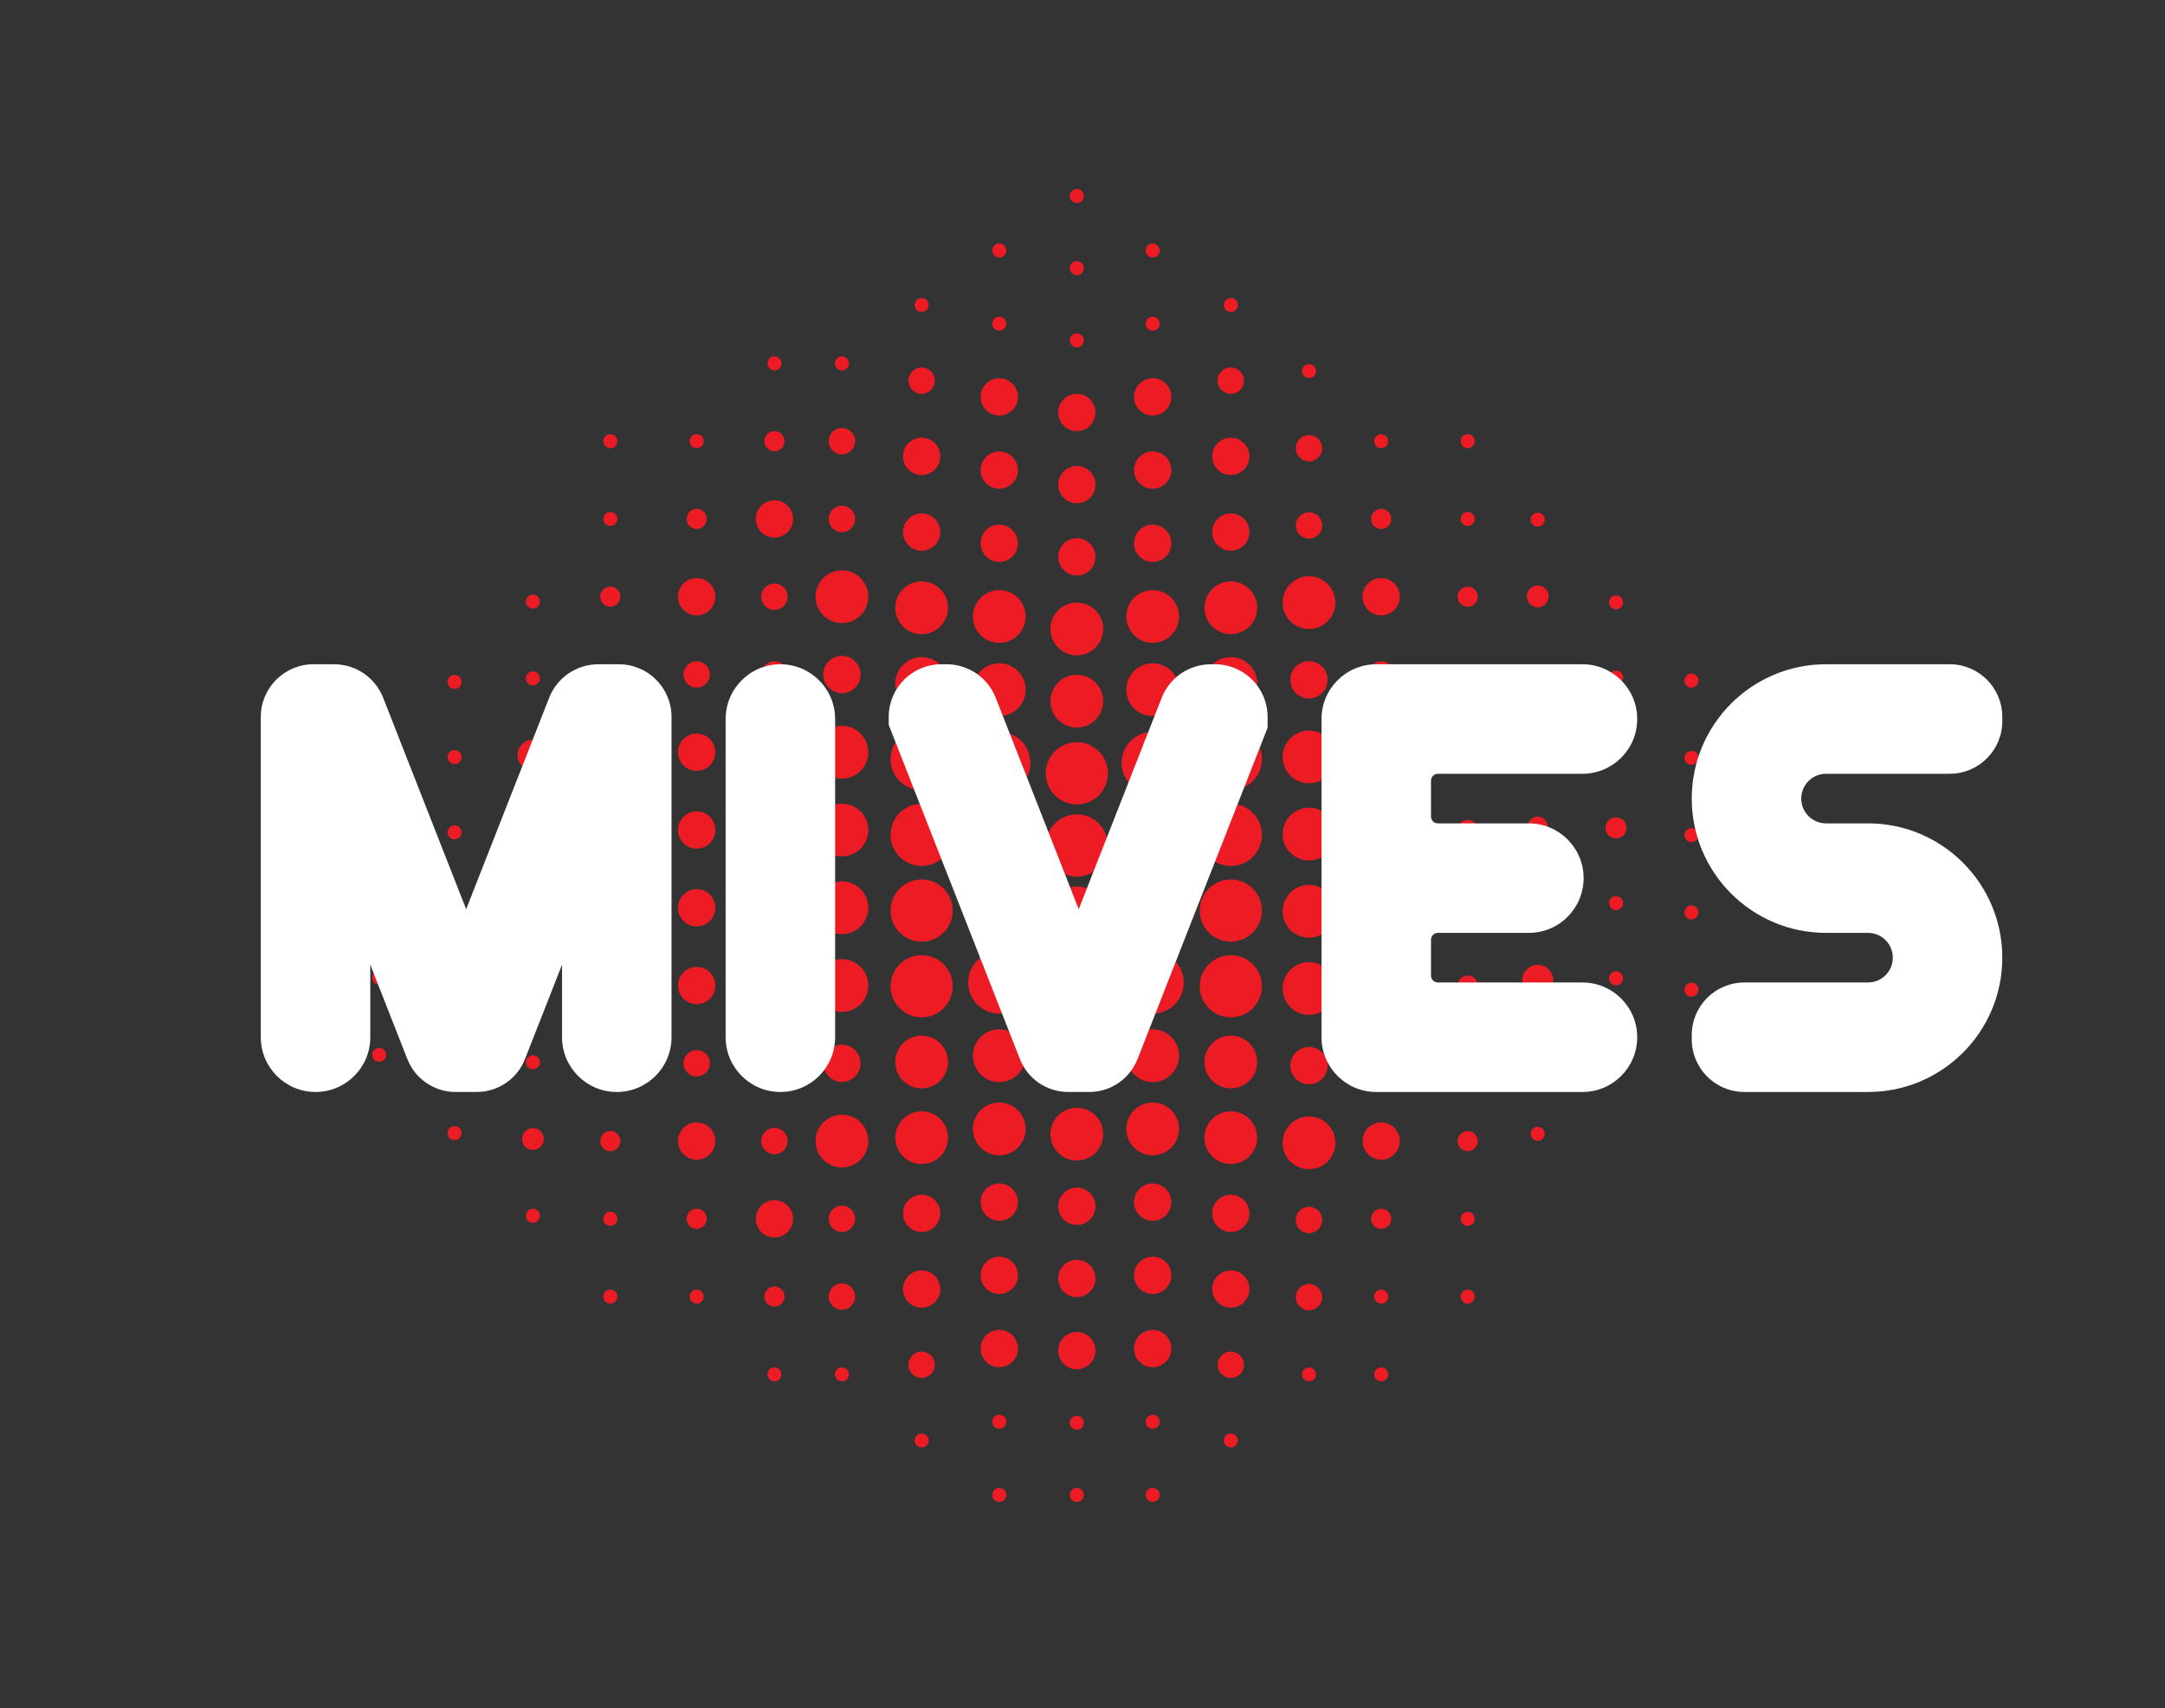 <?xml version="1.0" encoding="utf-8"?>
<!-- Generator: Adobe Illustrator 24.2.3, SVG Export Plug-In . SVG Version: 6.00 Build 0)  -->
<svg version="1.1" id="Layer_1" xmlns="http://www.w3.org/2000/svg" xmlns:xlink="http://www.w3.org/1999/xlink" x="0px" y="0px"
	 viewBox="0 0 2679.68 2114.04" xml:space="preserve">
<rect x="0" y="0" width="2679.68" height="2114.04" fill="#333333" stroke="none"/>
<style type="text/css">
	.st0{fill:#ED1C24;}
	.st1{fill:#121212;}
	.st2{fill:#FFFFFF;}
	.st3{fill:none;stroke:#ED1C24;stroke-miterlimit:10;stroke-dasharray:12.182,12.182;}
	.st4{fill:none;stroke:#ED1C24;stroke-miterlimit:10;stroke-dasharray:11.917,11.917;}
	.st5{fill:none;stroke:#ED1C24;stroke-miterlimit:10;stroke-dasharray:11.927,11.927;}
	.st6{fill:none;stroke:#ED1C24;stroke-miterlimit:10;stroke-dasharray:11.748,11.748;}
	.st7{fill:none;stroke:#ED1C24;stroke-miterlimit:10;stroke-dasharray:11.82,11.82;}
	.st8{fill:none;stroke:#ED1C24;stroke-miterlimit:10;stroke-dasharray:11.905,11.905;}
	.st9{fill:none;stroke:#ED1C24;stroke-miterlimit:10;stroke-dasharray:12.055,12.055;}
	.st10{fill:none;stroke:#ED1C24;stroke-miterlimit:10;}
	.st11{fill:none;stroke:#ED1C24;stroke-miterlimit:10;stroke-dasharray:11.893,11.893;}
	.st12{fill:none;stroke:#ED1C24;stroke-miterlimit:10;stroke-dasharray:11.855,11.855;}
	.st13{fill:none;stroke:#ED1C24;stroke-miterlimit:10;stroke-dasharray:11.949,11.949;}
	.st14{fill:none;stroke:#ED1C24;stroke-miterlimit:10;stroke-dasharray:12.115,12.115;}
	.st15{fill:none;}
	.st16{fill:none;stroke:#ED1C24;stroke-miterlimit:10;stroke-dasharray:12.144,12.144;}
	.st17{fill:none;stroke:#ED1C24;stroke-miterlimit:10;stroke-dasharray:12.175,12.175;}
	.st18{fill:none;stroke:#ED1C24;stroke-miterlimit:10;stroke-dasharray:11.954,11.954;}
	.st19{fill:none;stroke:#ED1C24;stroke-miterlimit:10;stroke-dasharray:12.095,12.095;}
	.st20{fill:none;stroke:#ED1C24;stroke-miterlimit:10;stroke-dasharray:12.003,12.003;}
	.st21{fill:none;stroke:#ED1C24;stroke-miterlimit:10;stroke-dasharray:12.005,12.005;}
	.st22{fill:none;stroke:#ED1C24;stroke-miterlimit:10;stroke-dasharray:11.959,11.959;}
	.st23{fill:none;stroke:#ED1C24;stroke-miterlimit:10;stroke-dasharray:12.013,12.013;}
	.st24{fill:none;stroke:#ED1C24;stroke-miterlimit:10;stroke-dasharray:11.971,11.971;}
	.st25{fill:none;stroke:#ED1C24;stroke-miterlimit:10;stroke-dasharray:11.937,11.937;}
	.st26{fill:none;stroke:#ED1C24;stroke-miterlimit:10;stroke-dasharray:11.967,11.967;}
	.st27{fill:none;stroke:#ED1C24;stroke-miterlimit:10;stroke-dasharray:11.864,11.864;}
	.st28{fill:none;stroke:#ED1C24;stroke-miterlimit:10;stroke-dasharray:12.071,12.071;}
	.st29{fill:none;stroke:#ED1C24;stroke-miterlimit:10;stroke-dasharray:12.12,12.12;}
	.st30{fill:none;stroke:#ED1C24;stroke-miterlimit:10;stroke-dasharray:12.026,12.026;}
	.st31{fill:none;stroke:#ED1C24;stroke-miterlimit:10;stroke-dasharray:12.105,12.105;}
	.st32{fill:none;stroke:#ED1C24;stroke-miterlimit:10;stroke-dasharray:11.857,11.857;}
	.st33{fill:none;stroke:#ED1C24;stroke-miterlimit:10;stroke-dasharray:11.991,11.991;}
	.st34{fill:none;stroke:#ED1C24;stroke-miterlimit:10;stroke-dasharray:12.009,12.009;}
	.st35{fill:none;stroke:#ED1C24;stroke-miterlimit:10;stroke-dasharray:12.004,12.004;}
	.st36{fill:none;stroke:#ED1C24;stroke-miterlimit:10;stroke-dasharray:12.037,12.037;}
	.st37{fill:none;stroke:#ED1C24;stroke-miterlimit:10;stroke-dasharray:11.948,11.948;}
</style>
<g>
	<circle class="st0" cx="1140.76" cy="1126.87" r="38.48"/>
	<circle class="st0" cx="1140.76" cy="1220.55" r="38.48"/>
	<circle class="st0" cx="1140.76" cy="1314.24" r="32.64"/>
	<circle class="st0" cx="1236.84" cy="1306.51" r="32.64"/>
	<circle class="st0" cx="1332.82" cy="1314.24" r="32.64"/>
	<circle class="st0" cx="1426.72" cy="1306.51" r="32.64"/>
	<circle class="st0" cx="1523.41" cy="1314.24" r="32.64"/>
	<circle class="st0" cx="1140.76" cy="1407.92" r="32.64"/>
	<circle class="st0" cx="1236.84" cy="1397.11" r="32.64"/>
	<circle class="st0" cx="1332.82" cy="1403.54" r="32.64"/>
	<circle class="st0" cx="1426.72" cy="1397.11" r="32.64"/>
	<circle class="st0" cx="1523.41" cy="1407.92" r="32.64"/>
	<circle class="st0" cx="1140.76" cy="845.82" r="32.64"/>
	<circle class="st0" cx="1236.84" cy="853.54" r="32.64"/>
	<circle class="st0" cx="1332.82" cy="867.7" r="32.64"/>
	<circle class="st0" cx="1426.72" cy="853.54" r="32.64"/>
	<circle class="st0" cx="1523.41" cy="845.82" r="32.64"/>
	<circle class="st0" cx="1140.76" cy="752.14" r="32.64"/>
	<circle class="st0" cx="1042.06" cy="1412.11" r="32.64"/>
	<circle class="st0" cx="1042.06" cy="738.46" r="32.64"/>
	<circle class="st0" cx="1140.76" cy="658.45" r="23.08"/>
	<circle class="st0" cx="1236.84" cy="672.36" r="23.08"/>
	<circle class="st0" cx="1332.82" cy="689.09" r="23.08"/>
	<circle class="st0" cx="1426.72" cy="672.36" r="23.08"/>
	<circle class="st0" cx="1523.41" cy="658.45" r="23.08"/>
	<circle class="st0" cx="1140.76" cy="564.77" r="23.08"/>
	<circle class="st0" cx="1236.84" cy="581.76" r="23.08"/>
	<circle class="st0" cx="1332.82" cy="599.78" r="23.08"/>
	<circle class="st0" cx="1426.72" cy="581.76" r="23.08"/>
	<circle class="st0" cx="1236.84" cy="491.17" r="23.08"/>
	<circle class="st0" cx="1332.82" cy="510.48" r="23.08"/>
	<circle class="st0" cx="1426.72" cy="491.17" r="23.08"/>
	<circle class="st0" cx="1523.41" cy="564.77" r="23.08"/>
	<circle class="st0" cx="1140.76" cy="1501.6" r="23.08"/>
	<circle class="st0" cx="1042.06" cy="1315.87" r="23.08"/>
	<circle class="st0" cx="958.54" cy="1508.35" r="23.08"/>
	<circle class="st0" cx="862.3" cy="1412.11" r="23.08"/>
	<circle class="st0" cx="958.54" cy="1315.87" r="16.32"/>
	<circle class="st0" cx="862.3" cy="1315.87" r="16.32"/>
	<circle class="st0" cx="958.54" cy="834.7" r="16.32"/>
	<circle class="st0" cx="862.3" cy="834.7" r="16.32"/>
	<circle class="st0" cx="1620.17" cy="1605.31" r="16.32"/>
	<circle class="st0" cx="1523.41" cy="1688.97" r="16.32"/>
	<circle class="st0" cx="1140.76" cy="1688.97" r="16.32"/>
	<circle class="st0" cx="1620.17" cy="1509.81" r="16.32"/>
	<circle class="st0" cx="1042.06" cy="1604.58" r="16.32"/>
	<circle class="st0" cx="958.54" cy="1604.58" r="12.45"/>
	<circle class="st0" cx="862.3" cy="1508.34" r="12.45"/>
	<circle class="st0" cx="755.42" cy="1412.11" r="12.45"/>
	<circle class="st0" cx="755.42" cy="1315.87" r="12.45"/>
	<circle class="st0" cx="755.42" cy="1123.4" r="12.45"/>
	<circle class="st0" cx="755.42" cy="1027.17" r="12.45"/>
	<circle class="st0" cx="755.42" cy="930.93" r="12.45"/>
	<circle class="st0" cx="755.42" cy="1219.64" r="27.76"/>
	<circle class="st0" cx="755.42" cy="1508.34" r="8.67"/>
	<circle class="st0" cx="659.62" cy="1314.58" r="8.67"/>
	<circle class="st0" cx="659.62" cy="744.51" r="8.67"/>
	<circle class="st0" cx="562.65" cy="843.91" r="8.67"/>
	<circle class="st0" cx="562.65" cy="936.97" r="8.67"/>
	<circle class="st0" cx="562.65" cy="1030.04" r="8.67"/>
	<circle class="st0" cx="562.65" cy="1123.1" r="13.04"/>
	<circle class="st0" cx="469.32" cy="922.93" r="8.67"/>
	<circle class="st0" cx="469.32" cy="1018.56" r="8.67"/>
	<circle class="st0" cx="376" cy="1021.99" r="8.67"/>
	<circle class="st0" cx="469.32" cy="1114.18" r="8.67"/>
	<circle class="st0" cx="562.65" cy="1216.17" r="8.67"/>
	<circle class="st0" cx="659.62" cy="1409.59" r="13.49"/>
	<circle class="st0" cx="376" cy="1111.16" r="8.67"/>
	<circle class="st0" cx="469.32" cy="1209.8" r="8.67"/>
	<circle class="st0" cx="562.65" cy="1309.23" r="8.67"/>
	<circle class="st0" cx="659.62" cy="1504.61" r="8.67"/>
	<circle class="st0" cx="469.32" cy="1305.43" r="8.67"/>
	<circle class="st0" cx="562.65" cy="1402.3" r="8.67"/>
	<circle class="st0" cx="862.3" cy="1604.58" r="8.67"/>
	<circle class="st0" cx="755.42" cy="1604.58" r="8.67"/>
	<circle class="st0" cx="958.54" cy="1700.82" r="8.67"/>
	<circle class="st0" cx="1042.06" cy="1700.82" r="8.67"/>
	<circle class="st0" cx="1140.76" cy="1782.65" r="8.67"/>
	<circle class="st0" cx="1236.84" cy="1759.48" r="8.67"/>
	<circle class="st0" cx="1332.82" cy="1760.77" r="8.67"/>
	<circle class="st0" cx="1426.72" cy="1759.48" r="8.67"/>
	<circle class="st0" cx="1236.84" cy="1850.07" r="8.67"/>
	<circle class="st0" cx="1332.82" cy="1850.07" r="8.67"/>
	<circle class="st0" cx="1426.72" cy="1850.07" r="8.67"/>
	<circle class="st0" cx="1523.41" cy="1782.65" r="8.67"/>
	<circle class="st0" cx="1620.17" cy="1700.82" r="8.67"/>
	<circle class="st0" cx="1709.52" cy="1700.82" r="8.67"/>
	<circle class="st0" cx="755.42" cy="834.7" r="8.67"/>
	<circle class="st0" cx="659.62" cy="1124.56" r="12.45"/>
	<circle class="st0" cx="659.62" cy="1029.55" r="12.45"/>
	<circle class="st0" cx="659.62" cy="934.53" r="19.12"/>
	<circle class="st0" cx="659.62" cy="1219.57" r="12.45"/>
	<circle class="st0" cx="659.62" cy="839.52" r="8.67"/>
	<circle class="st0" cx="1903.28" cy="833.1" r="8.67"/>
	<circle class="st0" cx="1903.28" cy="1403.17" r="8.67"/>
	<circle class="st0" cx="2000.26" cy="1303.78" r="8.67"/>
	<circle class="st0" cx="2000.26" cy="1210.71" r="8.67"/>
	<circle class="st0" cx="2000.26" cy="1117.65" r="8.67"/>
	<circle class="st0" cx="2000.26" cy="1024.58" r="13.04"/>
	<circle class="st0" cx="2093.58" cy="1224.75" r="8.67"/>
	<circle class="st0" cx="2093.58" cy="1129.13" r="8.67"/>
	<circle class="st0" cx="2186.9" cy="1125.69" r="8.67"/>
	<circle class="st0" cx="2093.58" cy="1033.5" r="8.67"/>
	<circle class="st0" cx="2000.26" cy="931.52" r="8.67"/>
	<circle class="st0" cx="1903.28" cy="738.09" r="13.49"/>
	<circle class="st0" cx="2186.9" cy="1036.53" r="8.67"/>
	<circle class="st0" cx="2093.58" cy="937.88" r="8.67"/>
	<circle class="st0" cx="2000.26" cy="838.45" r="8.67"/>
	<circle class="st0" cx="1903.28" cy="643.08" r="8.67"/>
	<circle class="st0" cx="2093.58" cy="842.26" r="8.67"/>
	<circle class="st0" cx="2000.26" cy="745.39" r="8.67"/>
	<circle class="st0" cx="1903.28" cy="1023.13" r="12.45"/>
	<circle class="st0" cx="1903.28" cy="1118.14" r="12.45"/>
	<circle class="st0" cx="1903.28" cy="1213.15" r="19.12"/>
	<circle class="st0" cx="1903.28" cy="928.11" r="12.45"/>
	<circle class="st0" cx="1903.28" cy="1308.16" r="8.67"/>
	<circle class="st0" cx="1042.06" cy="1508.35" r="16.32"/>
	<circle class="st0" cx="958.54" cy="1412.11" r="16.32"/>
	<circle class="st0" cx="958.54" cy="642.22" r="23.08"/>
	<circle class="st0" cx="862.3" cy="738.46" r="23.08"/>
	<circle class="st0" cx="958.54" cy="545.99" r="12.45"/>
	<circle class="st0" cx="862.3" cy="642.23" r="12.45"/>
	<circle class="st0" cx="755.42" cy="738.46" r="12.45"/>
	<circle class="st0" cx="755.42" cy="642.23" r="8.67"/>
	<circle class="st0" cx="862.3" cy="545.99" r="8.67"/>
	<circle class="st0" cx="755.42" cy="545.99" r="8.67"/>
	<circle class="st0" cx="958.54" cy="449.75" r="8.67"/>
	<circle class="st0" cx="1042.06" cy="449.75" r="8.67"/>
	<circle class="st0" cx="1140.76" cy="377.41" r="8.67"/>
	<circle class="st0" cx="1236.84" cy="400.58" r="8.67"/>
	<circle class="st0" cx="1332.82" cy="421.17" r="8.67"/>
	<circle class="st0" cx="1426.72" cy="400.58" r="8.67"/>
	<circle class="st0" cx="1236.84" cy="309.98" r="8.67"/>
	<circle class="st0" cx="1332.82" cy="331.86" r="8.67"/>
	<circle class="st0" cx="1332.82" cy="242.56" r="8.67"/>
	<circle class="st0" cx="1426.72" cy="309.98" r="8.67"/>
	<circle class="st0" cx="1523.41" cy="377.41" r="8.67"/>
	<circle class="st0" cx="958.54" cy="738.46" r="16.32"/>
	<circle class="st0" cx="1042.06" cy="642.22" r="16.32"/>
	<circle class="st0" cx="1042.06" cy="545.99" r="16.32"/>
	<circle class="st0" cx="1620.17" cy="650.25" r="16.32"/>
	<circle class="st0" cx="1620.17" cy="554.74" r="16.32"/>
	<circle class="st0" cx="1523.41" cy="471.09" r="16.32"/>
	<circle class="st0" cx="1140.76" cy="471.09" r="16.32"/>
	<circle class="st0" cx="1042.06" cy="834.7" r="23.08"/>
	<circle class="st0" cx="1620.17" cy="841.26" r="23.08"/>
	<circle class="st0" cx="1620.17" cy="1318.79" r="23.08"/>
	<circle class="st0" cx="1236.84" cy="1487.7" r="23.08"/>
	<circle class="st0" cx="1332.82" cy="1492.85" r="23.08"/>
	<circle class="st0" cx="1426.72" cy="1487.7" r="23.08"/>
	<circle class="st0" cx="1523.41" cy="1501.6" r="23.08"/>
	<circle class="st0" cx="1140.76" cy="1595.28" r="23.08"/>
	<circle class="st0" cx="1236.84" cy="1578.29" r="23.08"/>
	<circle class="st0" cx="1332.82" cy="1582.15" r="23.08"/>
	<circle class="st0" cx="1426.72" cy="1578.29" r="23.08"/>
	<circle class="st0" cx="1236.84" cy="1668.89" r="23.08"/>
	<circle class="st0" cx="1332.82" cy="1671.46" r="23.08"/>
	<circle class="st0" cx="1426.72" cy="1668.89" r="23.08"/>
	<circle class="st0" cx="1523.41" cy="1595.28" r="23.08"/>
	<circle class="st0" cx="958.54" cy="930.93" r="23.08"/>
	<circle class="st0" cx="958.54" cy="1027.17" r="23.08"/>
	<circle class="st0" cx="958.54" cy="1123.4" r="23.08"/>
	<circle class="st0" cx="958.54" cy="1219.64" r="23.08"/>
	<circle class="st0" cx="862.3" cy="930.93" r="23.08"/>
	<circle class="st0" cx="862.3" cy="1027.17" r="23.08"/>
	<circle class="st0" cx="862.3" cy="1123.4" r="23.08"/>
	<circle class="st0" cx="862.3" cy="1219.64" r="23.08"/>
	<circle class="st0" cx="1709.52" cy="1412.11" r="23.08"/>
	<circle class="st0" cx="1709.52" cy="1315.88" r="16.32"/>
	<circle class="st0" cx="1709.52" cy="834.7" r="16.32"/>
	<circle class="st0" cx="1709.52" cy="1508.35" r="12.45"/>
	<circle class="st0" cx="1816.62" cy="1412.11" r="12.45"/>
	<circle class="st0" cx="1816.62" cy="1315.87" r="12.45"/>
	<circle class="st0" cx="1816.62" cy="1123.4" r="12.45"/>
	<circle class="st0" cx="1816.62" cy="1027.17" r="12.45"/>
	<circle class="st0" cx="1816.62" cy="930.93" r="12.45"/>
	<circle class="st0" cx="1816.62" cy="1219.64" r="12.45"/>
	<circle class="st0" cx="1816.62" cy="1508.34" r="8.67"/>
	<circle class="st0" cx="1709.52" cy="1604.58" r="8.67"/>
	<circle class="st0" cx="1816.62" cy="1604.58" r="8.67"/>
	<circle class="st0" cx="1816.62" cy="834.7" r="8.67"/>
	<circle class="st0" cx="1709.52" cy="738.46" r="23.08"/>
	<circle class="st0" cx="1709.52" cy="642.23" r="12.45"/>
	<circle class="st0" cx="1816.62" cy="738.46" r="12.45"/>
	<circle class="st0" cx="1816.62" cy="642.23" r="8.67"/>
	<circle class="st0" cx="1709.52" cy="545.99" r="8.67"/>
	<circle class="st0" cx="1620.17" cy="459.24" r="8.67"/>
	<circle class="st0" cx="1816.62" cy="545.99" r="8.67"/>
	<circle class="st0" cx="1709.52" cy="930.94" r="23.08"/>
	<circle class="st0" cx="1709.52" cy="1027.17" r="23.08"/>
	<circle class="st0" cx="1709.52" cy="1123.41" r="23.08"/>
	<circle class="st0" cx="1709.52" cy="1219.64" r="23.08"/>
	<circle class="st0" cx="1042.06" cy="930.93" r="32.64"/>
	<circle class="st0" cx="1042.06" cy="1027.17" r="32.64"/>
	<circle class="st0" cx="1042.06" cy="1123.4" r="32.64"/>
	<circle class="st0" cx="1042.06" cy="1219.64" r="32.64"/>
	<circle class="st0" cx="1620.17" cy="936.77" r="32.64"/>
	<circle class="st0" cx="1620.17" cy="1032.27" r="32.64"/>
	<circle class="st0" cx="1620.17" cy="1127.78" r="32.64"/>
	<circle class="st0" cx="1620.17" cy="1223.29" r="32.64"/>
	<circle class="st0" cx="1236.84" cy="762.95" r="32.64"/>
	<circle class="st0" cx="1332.82" cy="778.4" r="32.64"/>
	<circle class="st0" cx="1426.72" cy="762.95" r="32.64"/>
	<circle class="st0" cx="1523.41" cy="752.14" r="32.64"/>
	<circle class="st0" cx="1620.17" cy="1414.3" r="32.64"/>
	<circle class="st0" cx="1620.17" cy="745.76" r="32.64"/>
	<circle class="st0" cx="1236.84" cy="1125.32" r="38.48"/>
	<circle class="st0" cx="1236.84" cy="1215.92" r="38.48"/>
	<circle class="st0" cx="1332.82" cy="1135.62" r="38.48"/>
	<circle class="st0" cx="1332.82" cy="1224.93" r="38.48"/>
	<circle class="st0" cx="1426.72" cy="1125.32" r="38.48"/>
	<circle class="st0" cx="1426.72" cy="1215.92" r="38.48"/>
	<circle class="st0" cx="1523.41" cy="1126.87" r="38.48"/>
	<circle class="st0" cx="1523.41" cy="1220.55" r="38.48"/>
	<circle class="st0" cx="1140.76" cy="939.5" r="38.48"/>
	<circle class="st0" cx="1140.76" cy="1033.19" r="38.48"/>
	<circle class="st0" cx="1236.84" cy="944.14" r="38.48"/>
	<circle class="st0" cx="1236.84" cy="1034.73" r="38.48"/>
	<circle class="st0" cx="1332.82" cy="957.01" r="38.48"/>
	<circle class="st0" cx="1332.82" cy="1046.32" r="38.48"/>
	<circle class="st0" cx="1426.72" cy="944.14" r="38.48"/>
	<circle class="st0" cx="1426.72" cy="1034.73" r="38.48"/>
	<circle class="st0" cx="1523.41" cy="939.5" r="38.48"/>
	<circle class="st0" cx="1523.41" cy="1033.19" r="38.48"/>
</g>
<g>
	<path class="st2" d="M1771.19,966.06v44.43c0,4.68,3.79,8.48,8.48,8.48h112.65c37.42,0,67.76,30.34,67.76,67.76v0
		c0,37.42-30.34,67.76-67.76,67.76h-112.65c-4.68,0-8.48,3.79-8.48,8.48v44.43c0,4.68,3.79,8.48,8.48,8.48h178.99
		c37.42,0,67.76,30.34,67.76,67.76v0c0,37.42-30.34,67.76-67.76,67.76h-255.23c-37.42,0-67.76-30.34-67.76-67.76v-393.8
		c0-37.42,30.34-67.76,67.76-67.76h255.23c37.42,0,67.76,30.34,67.76,67.76v0c0,37.42-30.34,67.76-67.76,67.76h-178.99
		C1774.98,957.58,1771.19,961.38,1771.19,966.06z"/>
	<path class="st2" d="M2229.46,988.27L2229.46,988.27c0,16.95,13.74,30.69,30.69,30.69h51.95c91.8,0,166.21,74.41,166.21,166.21v0
		c0,91.8-74.41,166.21-166.21,166.21h-153.05c-35.96,0-65.11-29.15-65.11-65.11v-5.31c0-35.96,29.15-65.11,65.11-65.11h153.05
		c16.95,0,30.69-13.74,30.69-30.69l0,0c0-16.95-13.74-30.69-30.69-30.69h-51.95c-91.8,0-166.21-74.41-166.21-166.21v0
		c0-91.8,74.41-166.21,166.21-166.21h153.05c35.96,0,65.11,29.15,65.11,65.11v5.31c0,35.96-29.15,65.11-65.11,65.11h-153.05
		C2243.2,957.58,2229.46,971.32,2229.46,988.27z"/>
	<path class="st2" d="M1033.66,889.82v393.8c0,37.42-30.34,67.76-67.76,67.76h0c-37.42,0-67.76-30.34-67.76-67.76v-393.8
		c0-37.42,30.34-67.76,67.76-67.76h0C1003.32,822.06,1033.66,852.4,1033.66,889.82z"/>
	<path class="st2" d="M1568.93,887.16v13.43l-22.37,56.99l-24.1,61.38l-53.2,135.52l-24.09,61.38l-37.21,94.79l-0.01,0.01
		c-9.65,24.56-33.35,40.72-59.74,40.72h-26.1c-26.4,0-50.1-16.16-59.75-40.73l0,0l-37.21-94.79l-24.1-61.38l-53.2-135.52
		l-24.09-61.38l-23.76-60.52v-9.9c0-35.96,29.15-65.1,65.1-65.1h6.51c26.87,0,50.99,16.45,60.81,41.46l36.93,94.06l24.1,61.38
		l41.71,106.25l41.7-106.25l24.1-61.38l36.93-94.06c9.82-25.01,33.95-41.46,60.81-41.46h5.12
		C1539.78,822.06,1568.93,851.21,1568.93,887.16z"/>
	<path class="st2" d="M831.17,887.22v396.4c0,37.42-30.34,67.76-67.76,67.76h0c-37.42,0-67.76-30.34-67.76-67.76v-89.81l-8.66,22.05
		l-37.21,94.78v0.01l0,0c-9.65,24.57-33.35,40.73-59.75,40.73h-26.1c-26.39,0-50.09-16.15-59.74-40.72l-0.01-0.01l-37.21-94.79
		l-8.66-22.07v89.83c0,37.42-30.34,67.76-67.76,67.76h0c-37.42,0-67.76-30.34-67.76-67.76V887.28c0-36.02,29.2-65.22,65.22-65.22
		h25.48c26.83,0,50.93,16.43,60.74,41.41l36.94,94.11l24.1,61.38l41.71,106.25l41.7-106.25l24.1-61.38l36.93-94.08
		c9.81-25,33.93-41.44,60.79-41.44h25.5C802,822.06,831.17,851.23,831.17,887.22z"/>
</g>
</svg>
